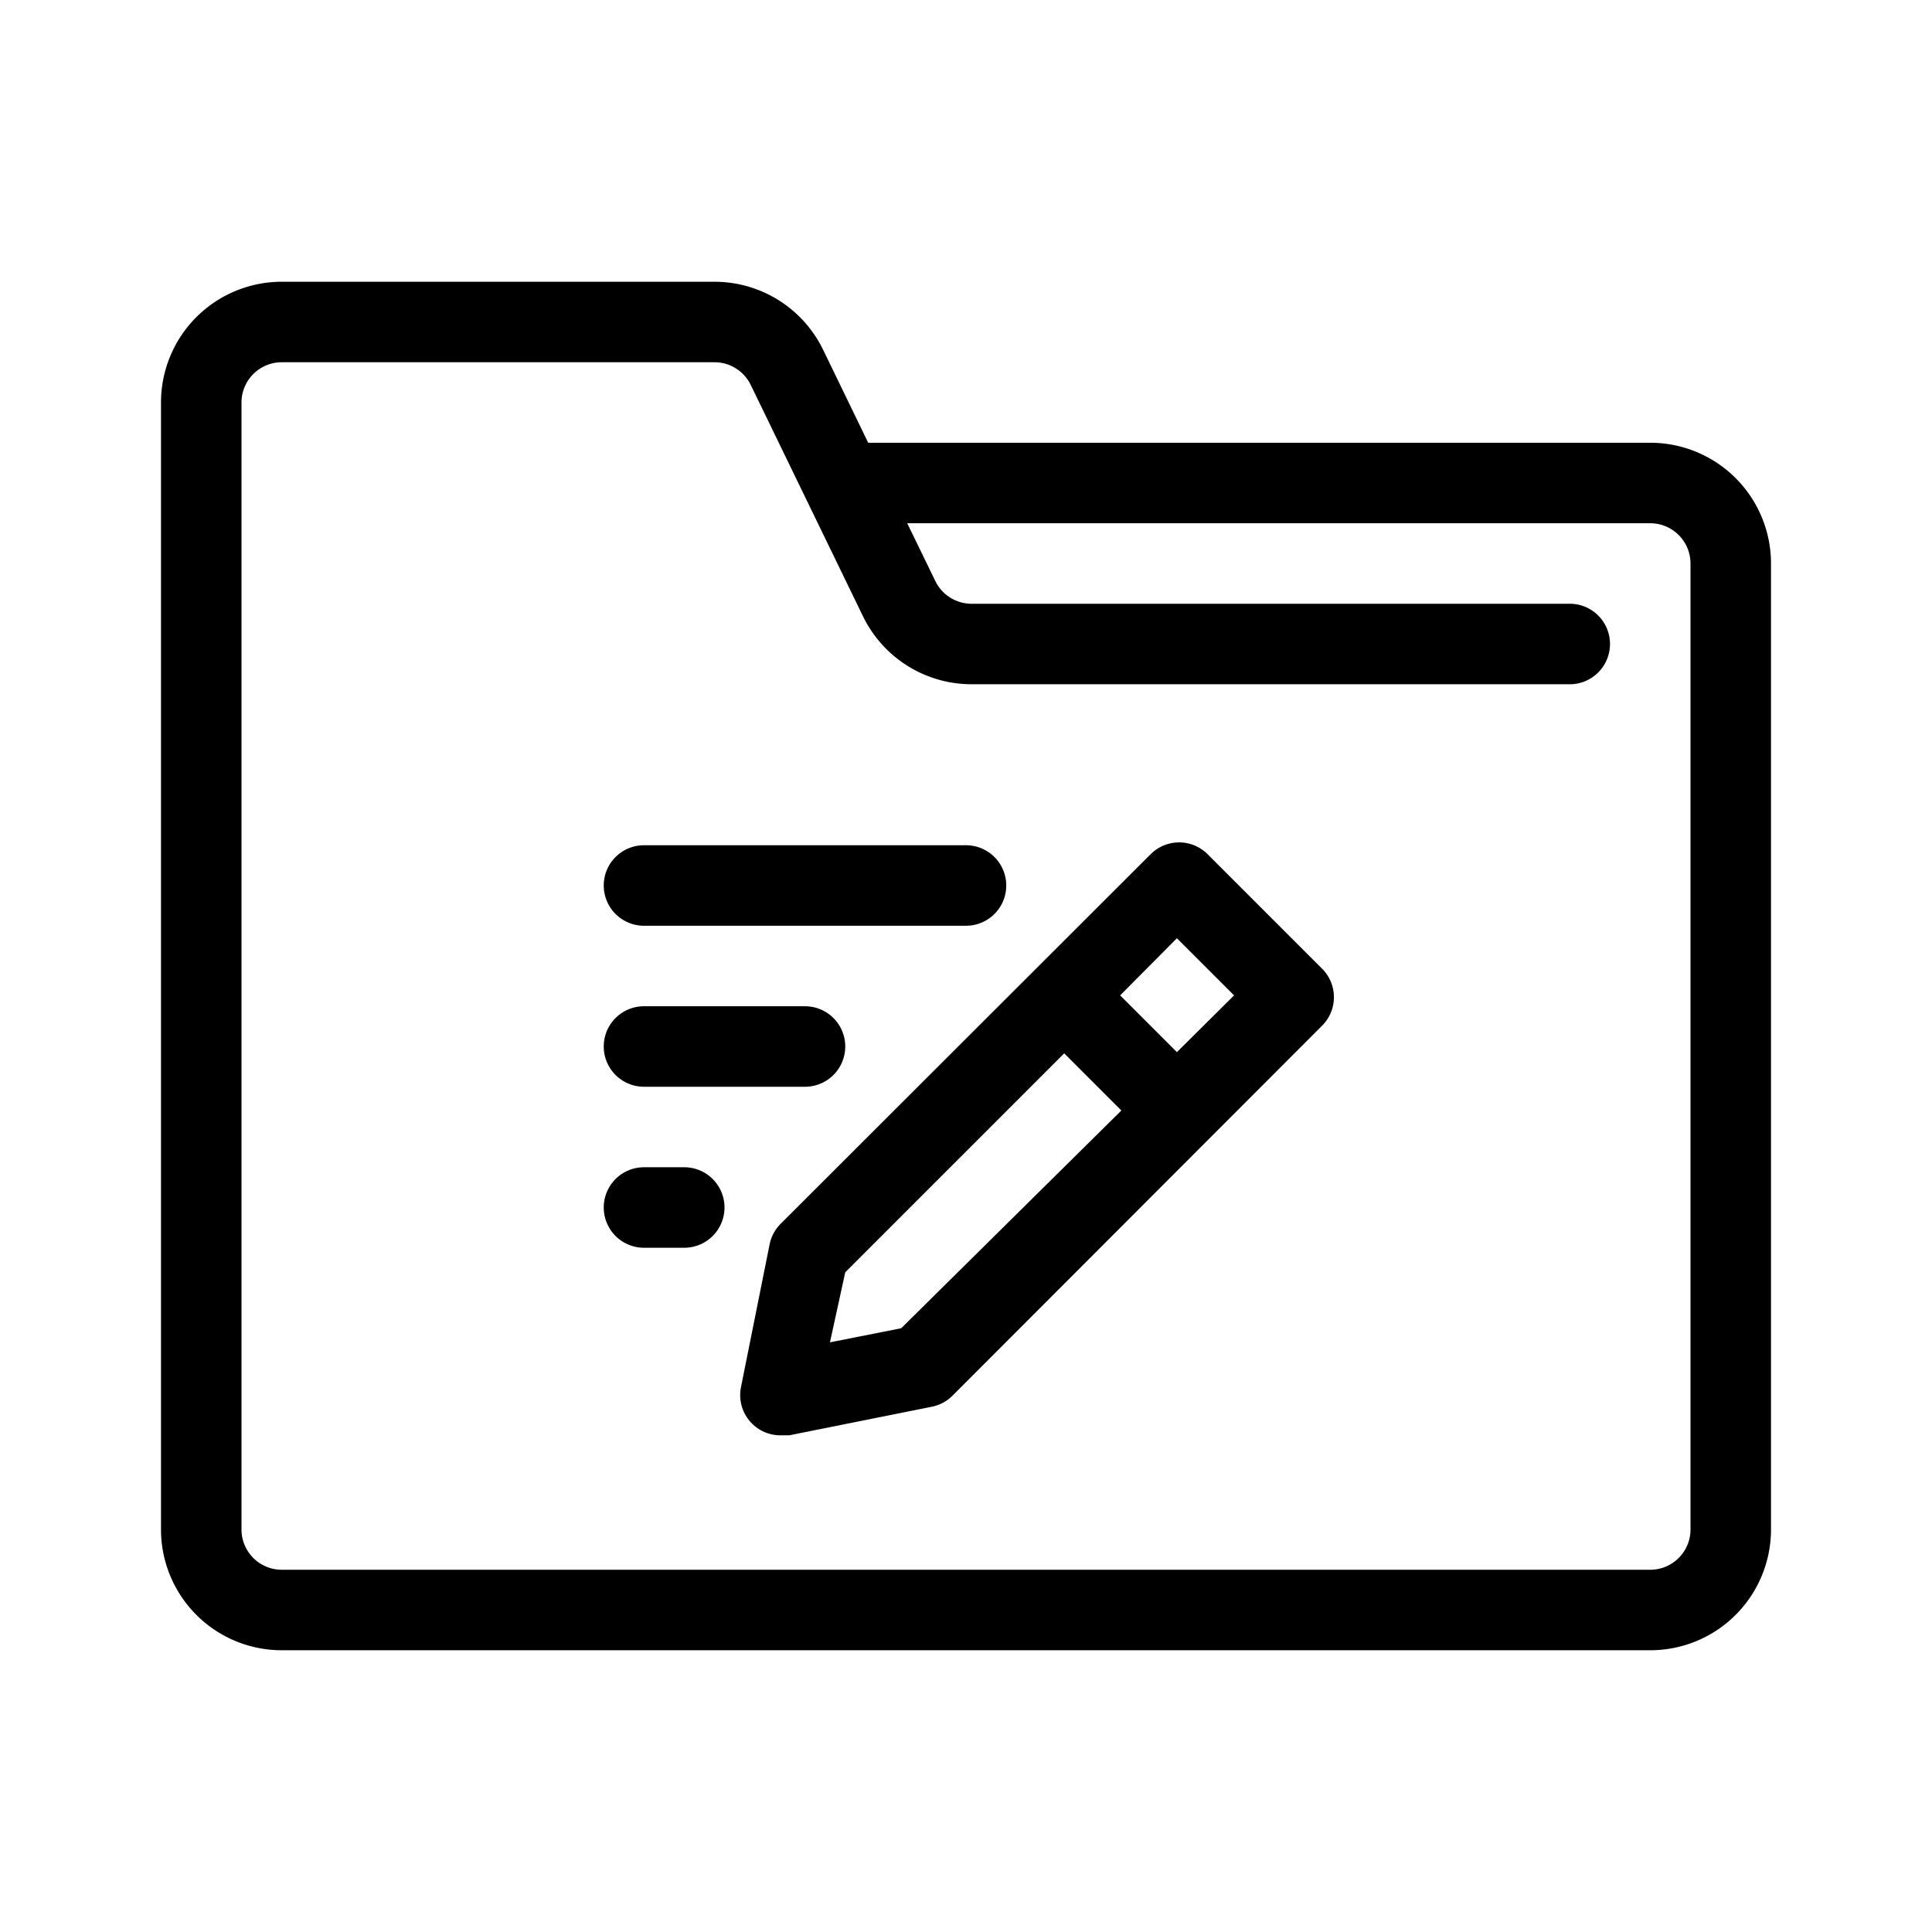 <svg xmlns="http://www.w3.org/2000/svg" viewBox="0 0 48 48"><path d="M41,11H21.57L20.45,8.69A3,3,0,0,0,17.75,7H7a3,3,0,0,0-3,3V38a3,3,0,0,0,3,3H41a3,3,0,0,0,3-3V14A3,3,0,0,0,41,11Zm1,27a1,1,0,0,1-1,1H7a1,1,0,0,1-1-1V10A1,1,0,0,1,7,9H17.75a1,1,0,0,1,.9.56l2.79,5.75A3,3,0,0,0,24.14,17H39a1,1,0,0,0,0-2H24.14a1,1,0,0,1-.9-.56L22.54,13H41a1,1,0,0,1,1,1ZM30,21.22a1,1,0,0,0-1.41,0l-9.2,9.19a1,1,0,0,0-.27.51l-.71,3.54a1,1,0,0,0,1,1.2l.2,0,3.54-.71a1,1,0,0,0,.51-.27l9.19-9.2a1,1,0,0,0,0-1.41ZM22.39,33l-1.77.35L21,31.61l5.44-5.44h0l1.42,1.42h0Zm6.85-6.86h0l-1.41-1.41h0l1.41-1.42,1.42,1.42ZM15,22a1,1,0,0,1,1-1h8a1,1,0,0,1,0,2H16A1,1,0,0,1,15,22Zm0,4a1,1,0,0,1,1-1h4a1,1,0,0,1,0,2H16A1,1,0,0,1,15,26Zm3,4a1,1,0,0,1-1,1H16a1,1,0,0,1,0-2h1A1,1,0,0,1,18,30Z" data-name="50 Edit Folder"/></svg>
